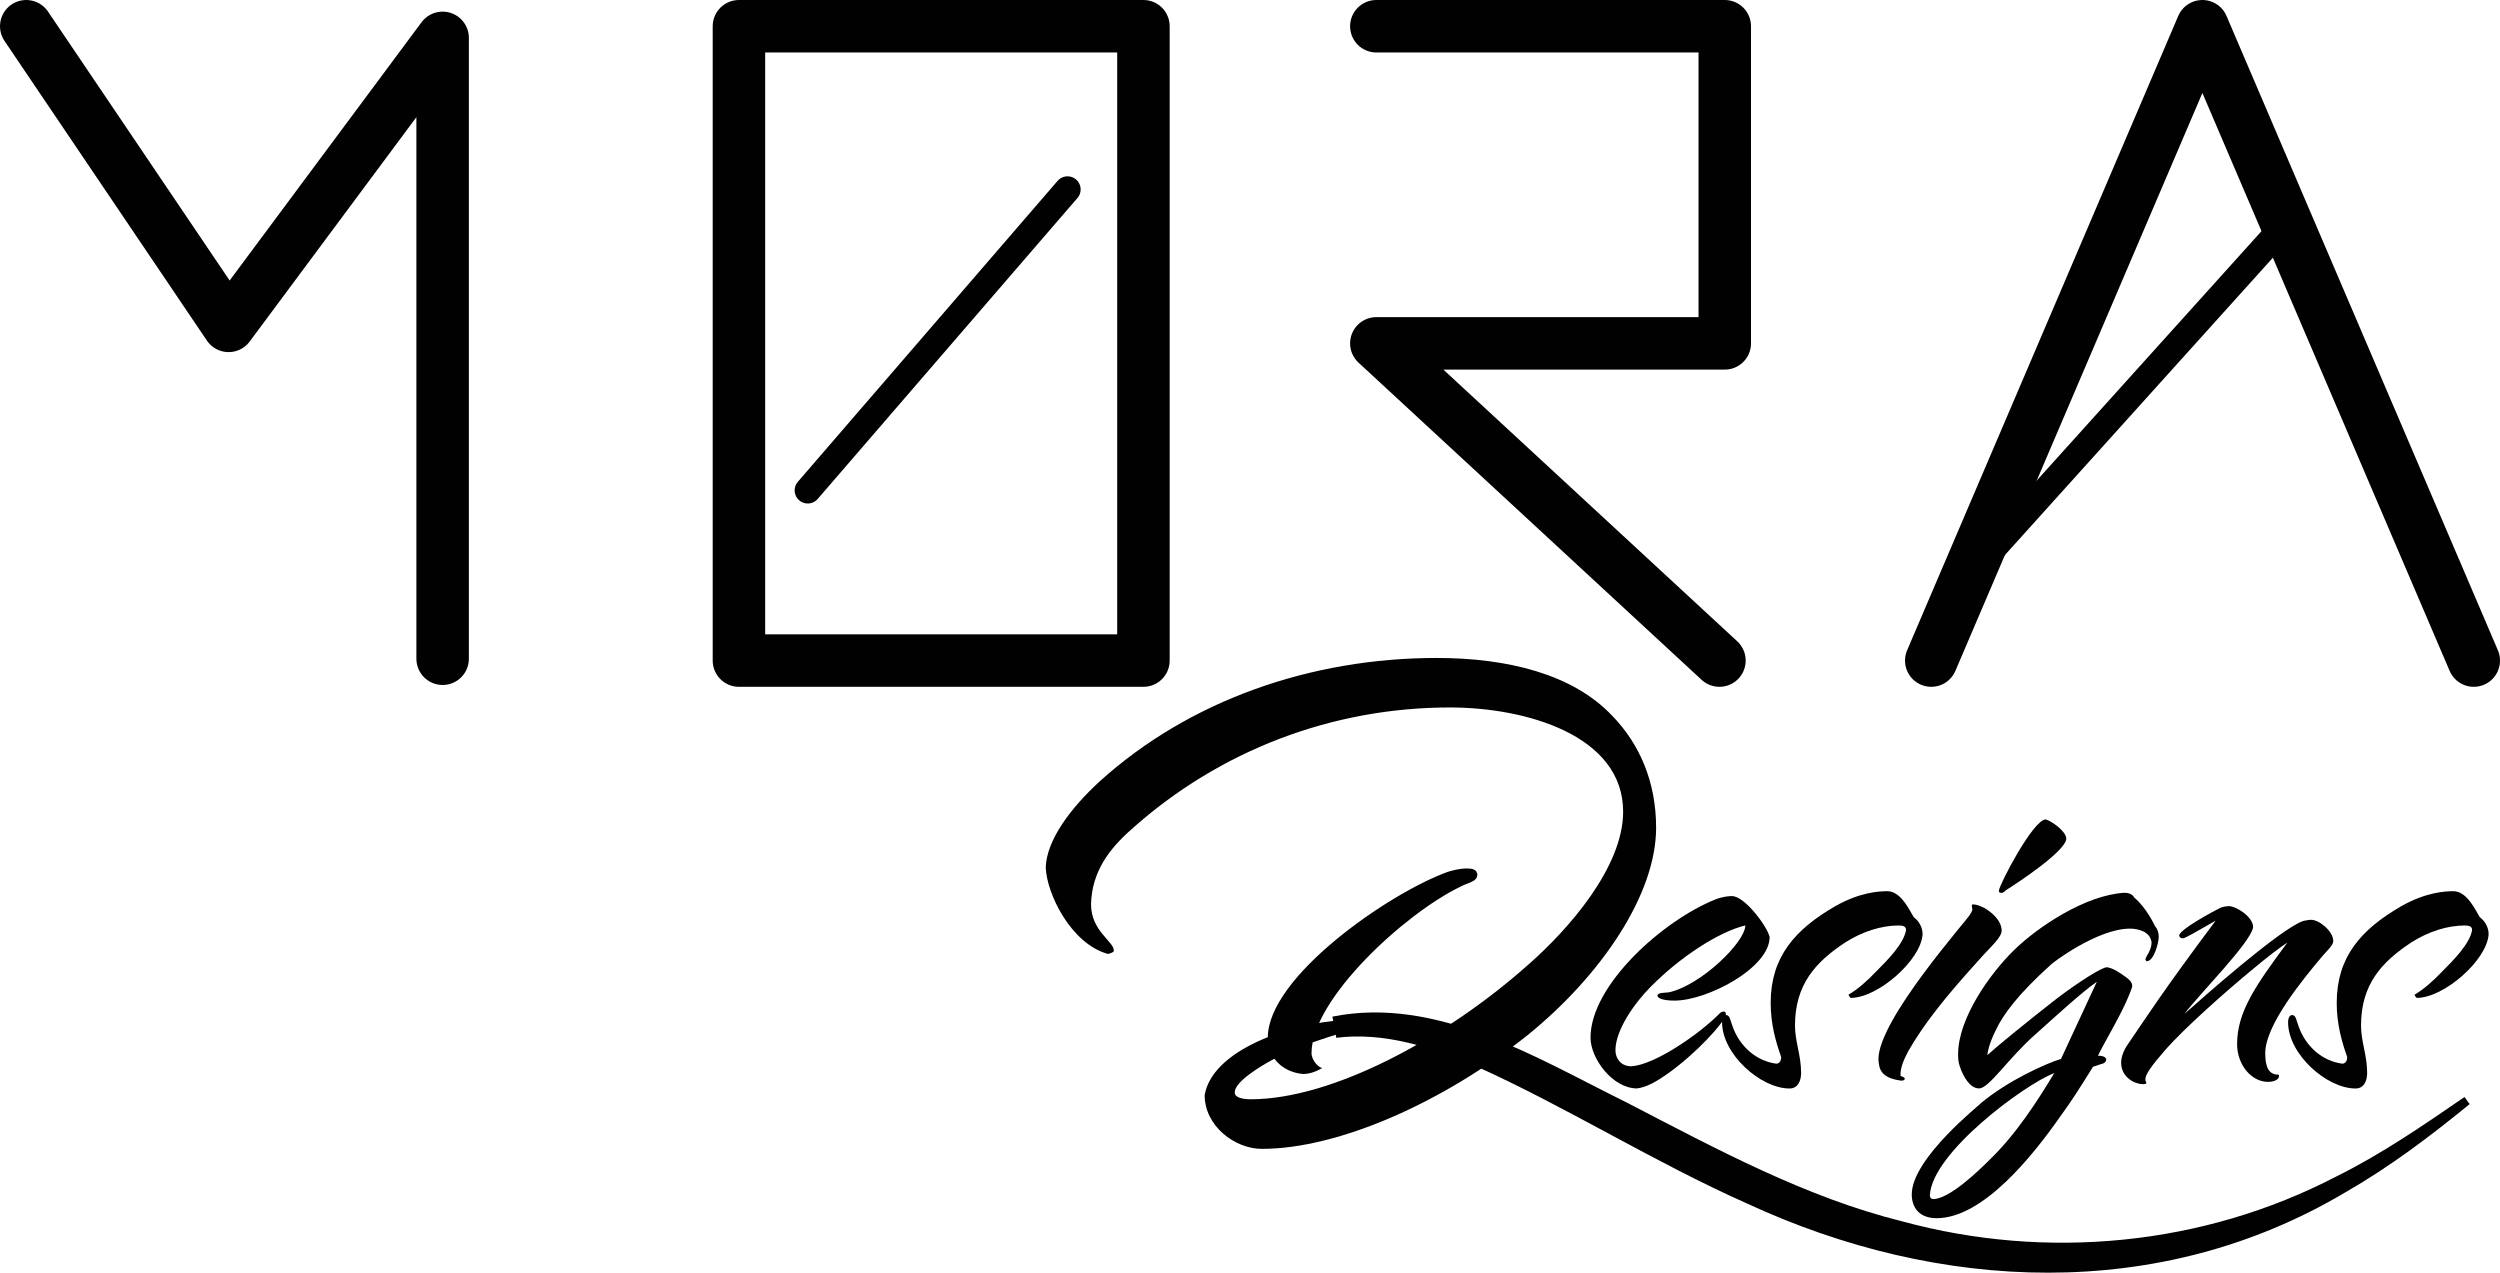 <?xml version="1.0" encoding="UTF-8"?><svg id="Layer_2" xmlns="http://www.w3.org/2000/svg" viewBox="0 0 285.85 145.52"><defs><style>.cls-1{stroke-linejoin:bevel;stroke-width:3px;}.cls-1,.cls-2{stroke-linecap:round;}.cls-1,.cls-2,.cls-3{fill:none;stroke:#010101;}.cls-4{fill:#010101;stroke-width:0px;}.cls-2,.cls-3{stroke-linejoin:round;stroke-width:6px;}.cls-3{stroke-linecap:square;}</style></defs><g id="Layer_1-2"><polyline class="cls-2" points="3 3 26.14 37.26 50.61 4.33 50.61 75.32"/><rect class="cls-3" x="84.49" y="3" width="46.25" height="72.53"/><polyline class="cls-2" points="157.37 3 197.21 3 197.21 39.26 157.37 39.26 196.6 75.53"/><polyline class="cls-2" points="220.82 75.53 251.82 3 282.85 75.53"/><line class="cls-1" x1="261.41" y1="25.53" x2="223.72" y2="67.35"/><line class="cls-1" x1="122.06" y1="21.66" x2="92.36" y2="56.07"/><path class="cls-4" d="m151.2,122.11c-.54.31-1.31.69-2.23.69-2.39-.23-4.01-1.93-4.01-4.16,0-6.93,13.79-16.49,20.57-18.95.46-.15,1.39-.39,2.16-.39.62,0,1.16.08,1.23.69,0,.85-1.08.92-1.93,1.39-6.39,3.08-17.03,12.87-17.03,19.03,0,.85.85,1.7,1.23,1.7Zm3.12-4.3c-3.02.96-7.2,2.14-10.74,4.51-1.88,1.26-2.4,2.04-2.4,2.6s.86.77,1.83.77c9.23,0,22.11-6.83,31.72-15.38,4.61-4.04,10.86-11.15,10.86-17.5,0-8.75-11.15-11.92-19.8-11.92-13.46,0-26.34,4.9-36.43,13.94-2.5,2.21-4.52,4.81-4.61,8.56,0,3.08,2.6,4.23,2.6,5.29.1.19-.58.39-.67.39-4.23-1.15-7.02-6.92-7.11-9.9.1-3.08,2.79-6.73,6.15-9.81,10.29-9.32,24.22-14.13,38.55-14.13,8.07,0,15.57,1.83,20.09,6.63,3.08,3.17,5,7.5,5,12.78,0,7.69-6.34,16.92-14.61,23.65-9.66,7.73-21.7,13.07-30.47,13.07-3.08,0-6.54-2.6-6.54-6.15.96-5.58,11.16-8.63,17.22-8.63"/><path class="cls-4" d="m181.86,118.64c0-6,8.28-13.4,14.28-15.8.82-.32,1.52-.38,1.9-.38,1.45,0,4.04,3.48,4.3,4.68,0,3.54-7.14,7.27-10.87,7.27-1.45,0-1.96-.32-1.96-.57,0-.38,1.01-.32,1.33-.38,3.67-.82,8.72-5.75,8.72-7.65-3.1.76-7.52,3.67-10.81,7.01-1.9,1.9-4.04,4.99-4.04,7.27,0,.88.57,1.83,1.83,1.83,2.72-.19,7.71-3.67,9.98-5.94.19-.25.44-.32.57-.32.19,0,.25.13.25.38-.25.95-3.41,4.42-6.63,6.7-1.33.95-2.46,1.58-3.54,1.71-2.78,0-5.31-3.41-5.31-5.81Z"/><path class="cls-4" d="m215.79,101.9c1.33,0,2.21,1.52,2.84,2.65l.19.32c.51.38,1.01,1.07,1.01,1.96-.19,2.97-5.12,7.27-8.21,7.27-.06,0-.25-.25-.25-.38,1.01-.57,2.15-1.58,3.16-2.65,1.26-1.26,3.16-3.16,3.41-4.74,0-.38-.32-.51-.82-.51-2.02,0-4.17.7-6.07,1.9-3.48,2.27-5.81,4.87-5.81,9.54,0,1.83.7,3.41.7,5.43,0,.82-.32,1.77-1.33,1.77-3.29,0-7.71-3.92-7.71-7.58,0-.57.25-.82.44-.82.51,0,.44.57.95,1.77.82,1.9,2.53,3.48,4.8,3.79.32,0,.57-.25.57-.76-.63-1.77-1.2-3.79-1.2-6.19,0-5.25,2.78-8.4,7.39-11.06,2.78-1.58,4.99-1.71,5.94-1.71Z"/><path class="cls-4" d="m225.27,104.55c.13-.19.25-.44.25-.57,0-.06-.06-.25-.06-.38s0-.19.13-.19c.44,0,.82.19,1.26.38.88.51,2.02,1.45,2.02,2.65,0,.19-.13.51-.32.76-.44.7-1.45,1.58-2.53,2.84-3.48,3.85-6,6.95-7.84,10.17-.57,1.07-.88,1.9-.88,2.72,0,.25.38.06.51.44-.13.19-.25.19-.44.19-2.34-.32-2.53-1.33-2.59-2.46,0-4.55,10.17-15.92,10.49-16.56Zm3.6-2.46c-.25,0-.32-.06-.32-.25.06-.7,3.92-8.15,5.37-8.15.76.25,2.34,1.39,2.34,2.21-.06,1.39-5.37,4.93-6.89,5.88-.06.06-.32.32-.51.32Z"/><path class="cls-4" d="m235.64,121.11l4.11-8.85c-1.58,1.07-4.61,3.85-7.01,6-3.1,2.72-5.31,6.19-6.45,6.19-1.07,0-1.83-1.39-2.21-2.53-.19-.51-.19-1.07-.19-1.39,0-4.11,3.67-9.23,6.38-11.88,2.78-2.72,8.22-6.32,12.64-6.57.82,0,1.07.44,1.14.57,1.39,1.14,2.34,3.22,2.34,3.22.32.38.44.76.44,1.26,0,.57-.51,2.78-1.39,2.78-.13-.13-.13-.19-.13-.25.06-.32.7-1.01.7-1.9-.13-1.26-1.58-1.58-2.46-1.58-3.79,0-9.04,4.04-9.04,4.11-3.79,3.41-5.5,5.75-6.32,7.52-.82,1.64-.95,2.65-.95,2.84,1.14-1.07,4.74-3.98,7.9-6.45,2.59-1.96,5.18-3.6,5.75-3.6-.06,0,.44-.06,1.58.7.7.51,1.33.82,1.33,1.45,0,.19-.25.7-.38,1.07-.82,2.09-2.78,5.31-3.54,6.89.38,0,.82.06.95.38,0,.51-.57.57-.57.57l-.95.32c-1.52,2.46-2.46,3.92-3.79,5.75-3.1,4.42-8.78,11.56-14.09,11.56-1.9,0-2.84-1.14-2.84-2.72,0-4.17,8.03-10.43,7.9-10.43,3.1-2.59,7.46-4.55,9.16-5.06Zm-.76,1.58c-3.41,1.33-13.97,9.1-14.22,13.97,0,.25.13.44.38.44,1.83,0,5.12-3.16,6.38-4.42,3.1-2.97,5.56-6.82,7.46-9.98Z"/><path class="cls-4" d="m254.78,103.6c.95,0,2.84,1.26,2.84,2.4-.19,1.71-6.26,7.77-7.84,9.92,1.71-1.52,11-9.79,13.59-10.62.32-.06.63-.13.88-.13.95,0,2.53,1.33,2.53,2.4,0,.25,0,.44-1.2,1.71-2.4,2.84-6.51,7.9-6.57,11.06,0,.95.06,2.53,1.45,2.53.06,0,.13.06.13.13,0,.51-.7.7-1.26.7-1.96,0-3.54-2.02-3.54-4.3,0-3.73,2.15-6.76,5.75-11.63-.95.63-2.27,1.64-3.79,2.91-3.54,2.91-7.96,6.89-10.05,9.23-1.77,2.02-2.4,2.97-2.4,3.48,0,.19.06.32.13.44-.06.13-.25.13-.44.13-.88,0-2.46-.76-2.46-2.46,0-1.07.76-2.08.76-2.08,1.9-2.78,4.04-6.13,10.05-14.15-1.9,1.07-3.48,2.02-3.73,2.02-.32,0-.44-.19-.44-.32,0-.7,4.17-2.91,4.68-3.16.32-.13.63-.19.95-.19Z"/><path class="cls-4" d="m280.51,101.9c1.33,0,2.21,1.52,2.84,2.65l.19.32c.51.38,1.01,1.07,1.01,1.96-.19,2.97-5.12,7.27-8.21,7.27-.06,0-.25-.25-.25-.38,1.01-.57,2.15-1.58,3.16-2.65,1.26-1.26,3.16-3.16,3.41-4.74,0-.38-.32-.51-.82-.51-2.02,0-4.17.7-6.07,1.9-3.48,2.27-5.81,4.87-5.81,9.54,0,1.83.7,3.41.7,5.43,0,.82-.32,1.77-1.33,1.77-3.29,0-7.71-3.92-7.71-7.58,0-.57.25-.82.44-.82.51,0,.44.57.95,1.77.82,1.9,2.53,3.48,4.8,3.79.32,0,.57-.25.57-.76-.63-1.77-1.2-3.79-1.2-6.19,0-5.25,2.78-8.4,7.39-11.06,2.78-1.58,4.99-1.71,5.94-1.71Z"/><path class="cls-4" d="m152.35,116.24c11.99-2.4,23.4,4.78,33.72,9.86,10.29,5.33,20.4,10.81,31.43,13.55,16.49,4.49,34.4,2.79,49.61-5.12,5.17-2.56,9.92-5.82,14.68-9.1,0,0,.59.81.59.81-4.48,3.66-9.17,7.21-14.28,10.13-21.21,12.58-46.4,11.4-68.32,1.25-10.59-4.7-20.52-10.97-30.97-15.69-5.16-2.23-10.59-3.95-16.02-3.27,0,0-.44-2.41-.44-2.41h0Z"/></g></svg>